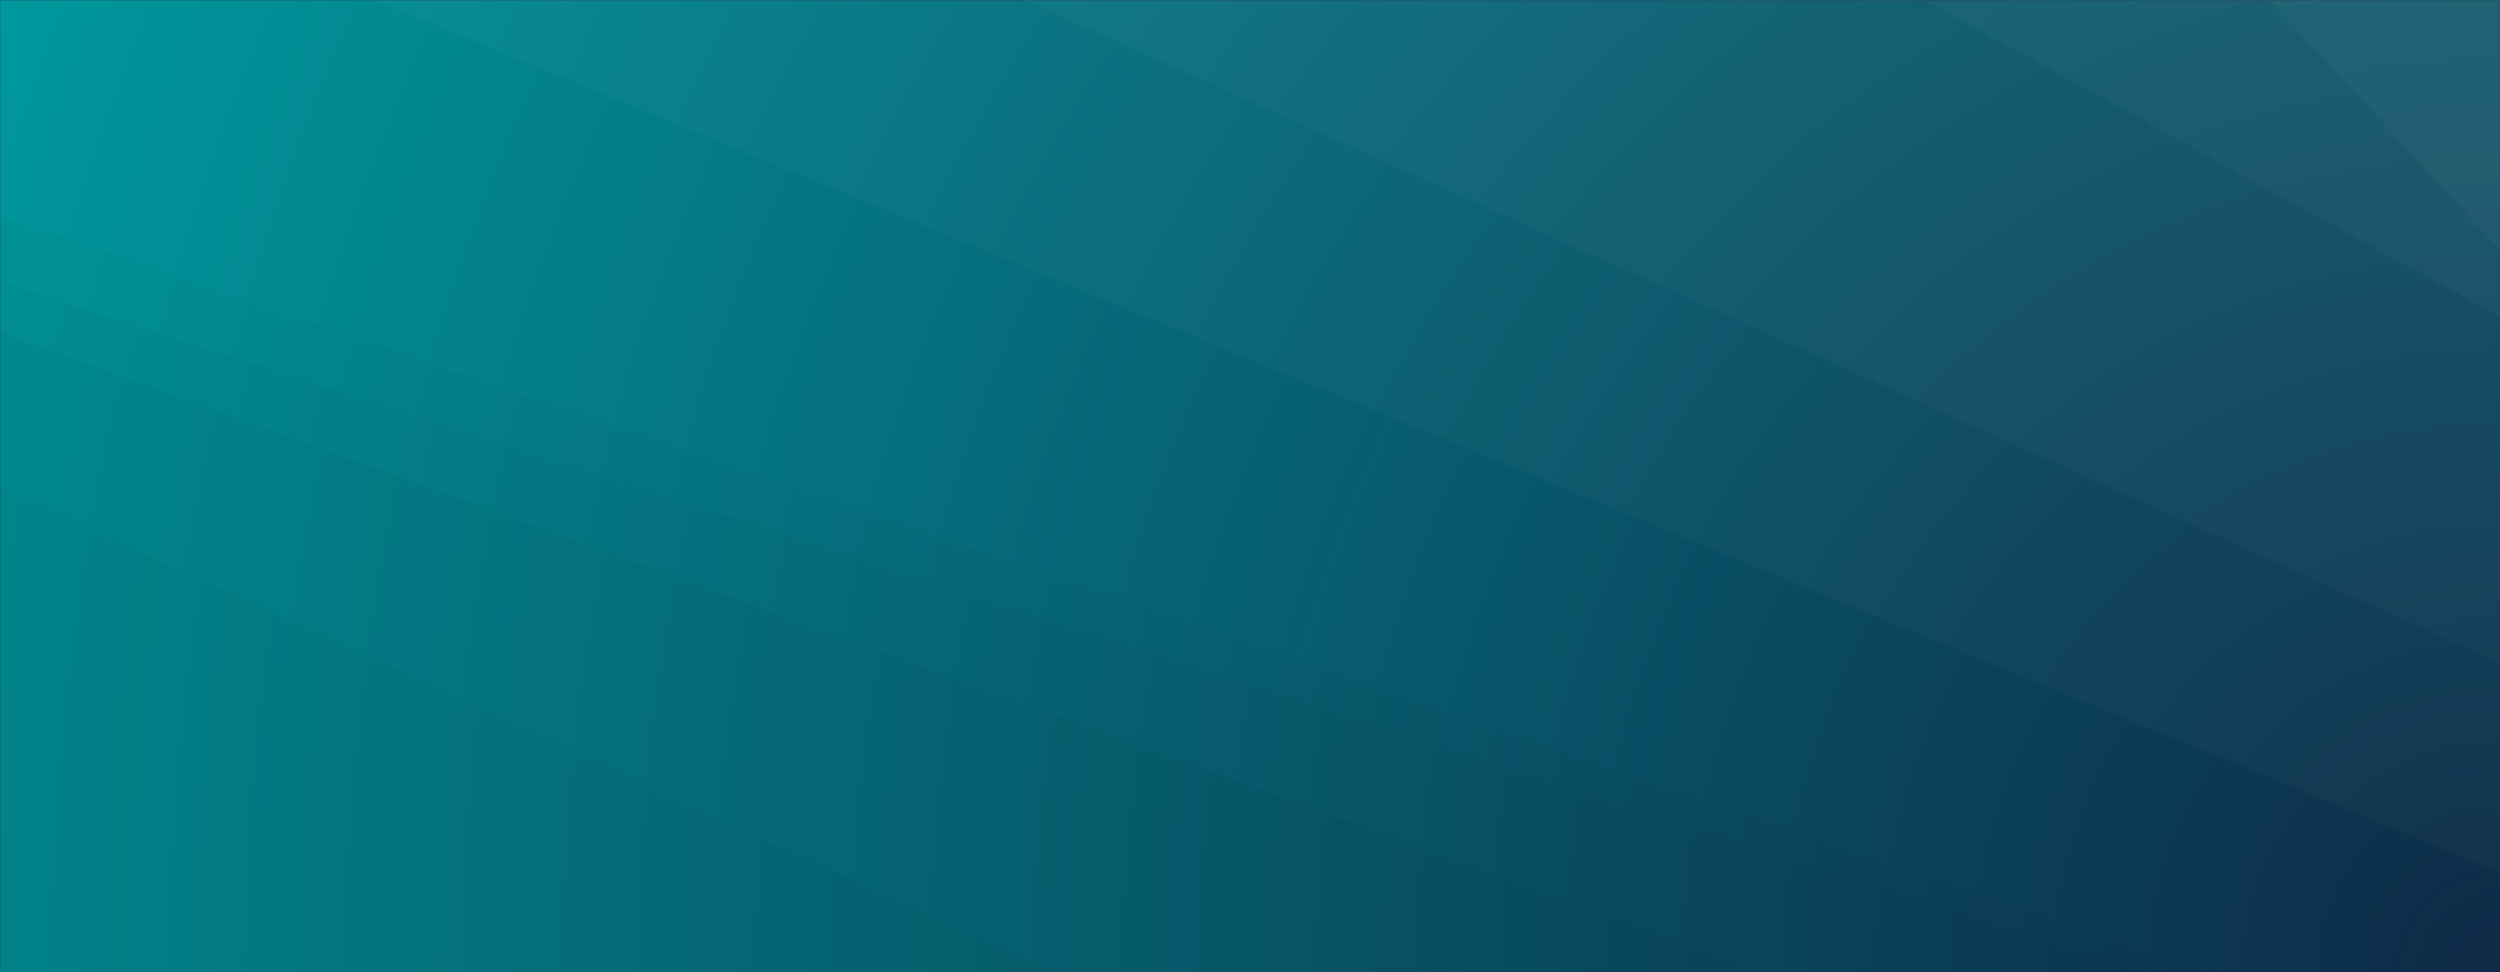 <svg xmlns="http://www.w3.org/2000/svg" version="1.1" xmlns:xlink="http://www.w3.org/1999/xlink" xmlns:svgjs="http://svgjs.dev/svgjs" width="1440" height="560" preserveAspectRatio="none" viewBox="0 0 1440 560"><rect x="0" y="0" width="1440" height="560" fill="#333333" stroke="none"/><g mask="url(&quot;#SvgjsMask1016&quot;)" fill="none"><rect width="1440" height="560" x="0" y="0" fill="url(&quot;#SvgjsRadialGradient1017&quot;)"></rect><path d="M1440 0L1307.27 0L1440 143.93z" fill="rgba(255, 255, 255, .1)"></path><path d="M1307.27 0L1440 143.93L1440 182.59L1108.57 0z" fill="rgba(255, 255, 255, .075)"></path><path d="M1108.57 0L1440 182.59L1440 381.71L590.28 0z" fill="rgba(255, 255, 255, .05)"></path><path d="M590.28 0L1440 381.71L1440 502.44L215.45 0z" fill="rgba(255, 255, 255, .025)"></path><path d="M0 560L606.74 560L0 280.59z" fill="rgba(0, 0, 0, .1)"></path><path d="M0 280.59L606.74 560L1016.66 560L0 191.28z" fill="rgba(0, 0, 0, .075)"></path><path d="M0 191.28L1016.66 560L1234.81 560L0 162.51z" fill="rgba(0, 0, 0, .05)"></path><path d="M0 162.51L1234.81 560L1270.77 560L0 124.12z" fill="rgba(0, 0, 0, .025)"></path></g><defs><mask id="SvgjsMask1016"><rect width="1440" height="560" fill="#ffffff"></rect></mask><radialGradient cx="100%" cy="100%" r="1545.06" gradientUnits="userSpaceOnUse" id="SvgjsRadialGradient1017"><stop stop-color="#0e2a47" offset="0"></stop><stop stop-color="rgba(0, 152, 158, 1)" offset="1"></stop></radialGradient></defs></svg>